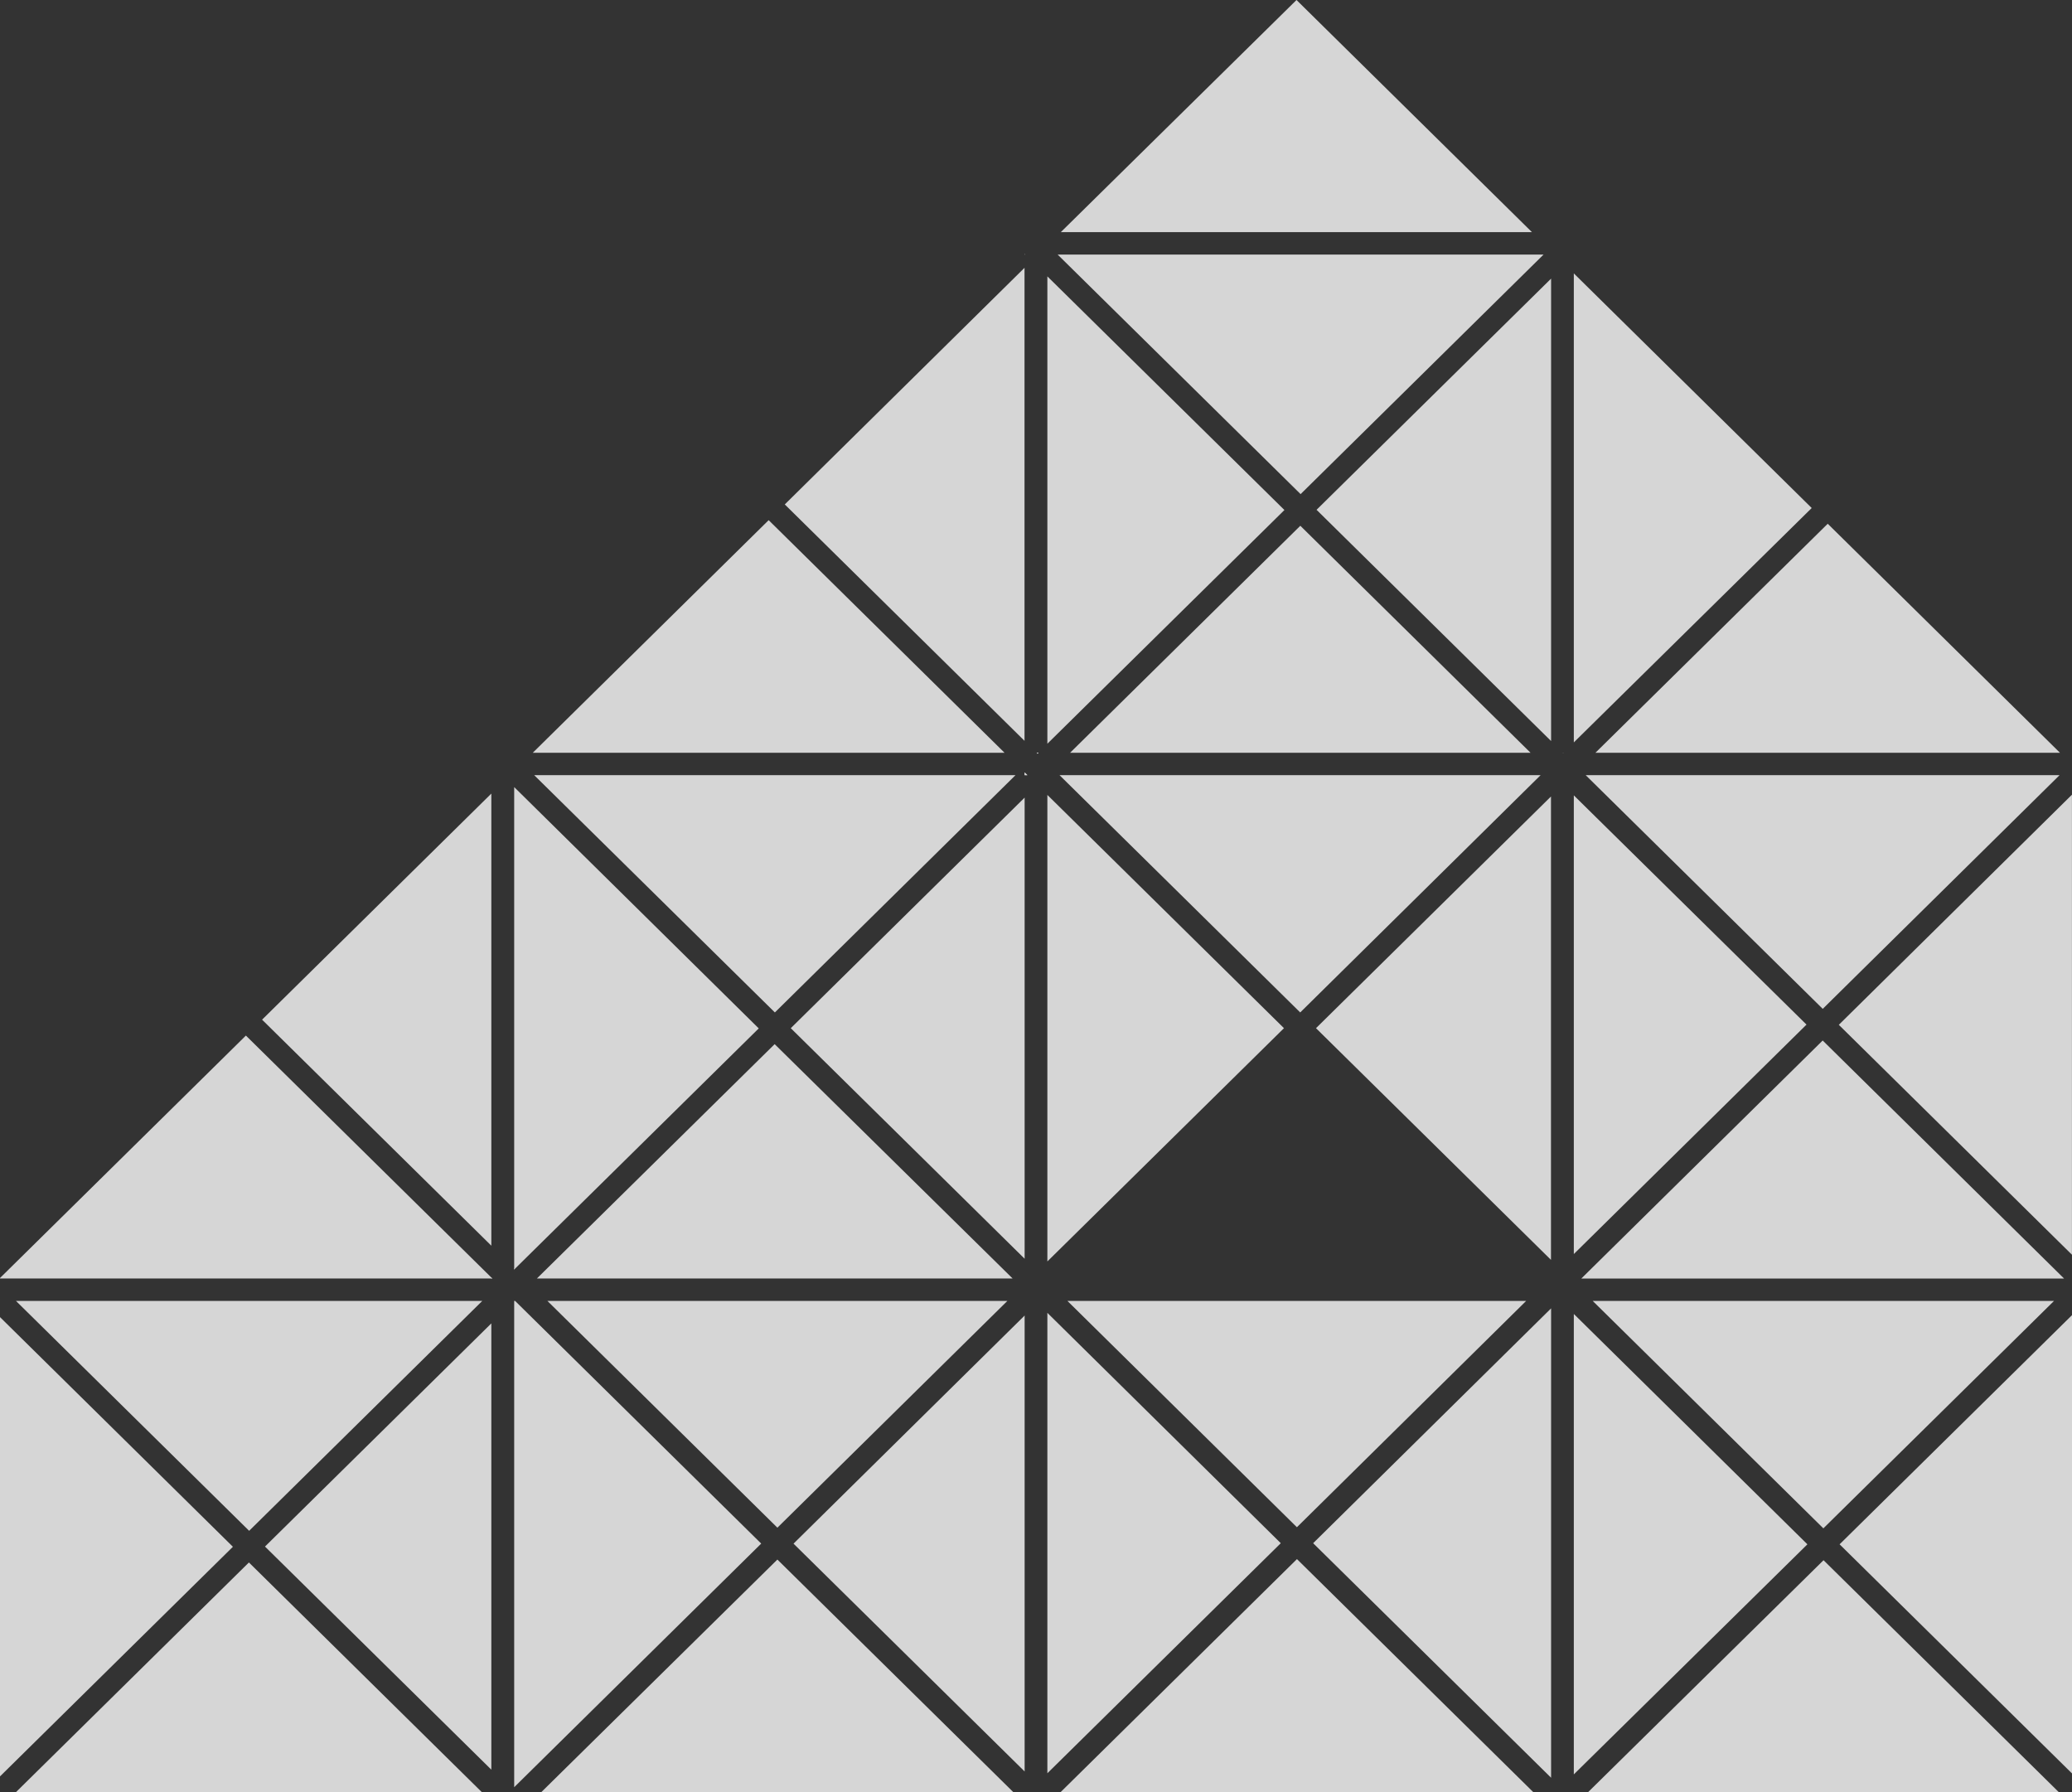 <svg width="37" height="32" viewBox="0 0 37 32" fill="none" xmlns="http://www.w3.org/2000/svg">
<rect x="0" y="0" width="37" height="32" fill="#333333" stroke="none"/>
<g opacity="0.8" clip-path="url(#clip0)">
<path d="M4.159 27.619L0 31.719V23.518L4.159 27.619Z" fill="white"/>
<path d="M8.612 23.229L4.449 27.334L0.285 23.229H8.612Z" fill="white"/>
<path d="M8.774 14.17V22.243L4.68 18.207L8.774 14.17Z" fill="white"/>
<path d="M8.791 22.828H0V22.82L4.391 18.491L8.791 22.828Z" fill="white"/>
<path d="M13.549 18.363L9.182 22.668V14.054L13.549 18.363Z" fill="white"/>
<path d="M18.134 13.841L13.837 18.078L9.539 13.841H18.134Z" fill="white"/>
<path d="M17.938 13.441H9.514L13.726 9.288L17.938 13.441Z" fill="white"/>
<path d="M18.295 4.782V13.228L14.014 9.007L18.295 4.782Z" fill="white"/>
<path d="M18.54 13.441L18.528 13.457L18.512 13.441H18.54Z" fill="white"/>
<path d="M22.936 9.107L18.703 13.28V4.935L22.936 9.107Z" fill="white"/>
<path d="M27.356 4.145H18.943L23.152 0L27.356 4.145Z" fill="white"/>
<path d="M27.563 4.546L23.225 8.823L18.887 4.546H27.563Z" fill="white"/>
<path d="M18.082 22.828H9.588L13.833 18.644L18.082 22.828Z" fill="white"/>
<path d="M18.297 14.242V22.476L14.121 18.359L18.297 14.242Z" fill="white"/>
<path d="M22.928 18.359L18.703 22.524V14.194L22.928 18.359Z" fill="white"/>
<path d="M27.696 14.222V22.496L23.5 18.359L27.696 14.222Z" fill="white"/>
<path d="M27.511 13.841L23.218 18.078L18.92 13.841H27.511Z" fill="white"/>
<path d="M32.352 9.071L28.104 13.256V4.882L32.352 9.071Z" fill="white"/>
<path d="M27.331 13.441H19.109L23.22 9.388L27.331 13.441Z" fill="white"/>
<path d="M27.698 4.975V13.232L23.51 9.103L27.698 4.975Z" fill="white"/>
<path d="M27.918 13.441L27.913 13.445L27.908 13.441H27.918Z" fill="white"/>
<path d="M32.259 18.295L28.104 22.392V14.202L32.259 18.295Z" fill="white"/>
<path d="M36.778 13.841L32.549 18.014L28.316 13.841H36.778Z" fill="white"/>
<path d="M36.858 22.829H28.238L32.548 18.579L36.858 22.829Z" fill="white"/>
<path d="M36.999 14.19V22.404L32.836 18.299L36.999 14.19Z" fill="white"/>
<path d="M36.785 13.441H28.49L32.638 9.352L36.785 13.441Z" fill="white"/>
<path d="M8.604 32H0.285L4.445 27.899L8.604 32Z" fill="white"/>
<path d="M8.774 23.63V31.599L4.732 27.615L8.774 23.63Z" fill="white"/>
<path d="M13.593 27.562L9.182 31.912V23.229H9.198L13.593 27.562Z" fill="white"/>
<path d="M18.095 32H9.666L13.882 27.847L18.095 32Z" fill="white"/>
<path d="M17.989 23.229L13.882 27.278L9.775 23.229H17.989Z" fill="white"/>
<path d="M18.297 23.49V31.631L14.17 27.563L18.297 23.49Z" fill="white"/>
<path d="M22.871 27.555L18.703 31.663V23.442L22.871 27.555Z" fill="white"/>
<path d="M27.253 23.229L23.159 27.27L19.061 23.229H27.253Z" fill="white"/>
<path d="M27.38 32H18.939L23.16 27.839L27.38 32Z" fill="white"/>
<path d="M27.698 23.362V31.743L23.449 27.555L27.698 23.362Z" fill="white"/>
<path d="M36.764 32H28.359L32.563 27.859L36.764 32Z" fill="white"/>
<path d="M32.275 27.575L28.104 31.683V23.462L32.275 27.575Z" fill="white"/>
<path d="M36.679 23.229L32.56 27.29L28.441 23.229H36.679Z" fill="white"/>
<path d="M37.001 23.482V31.667L32.85 27.575L37.001 23.482Z" fill="white"/>
<path d="M8.79 22.828H8.773V22.812L8.79 22.828Z" fill="white"/>
<path d="M18.346 13.841H18.297V13.793L18.346 13.841Z" fill="white"/>
<path d="M18.542 13.441L18.53 13.457L18.514 13.441H18.542Z" fill="white"/>
<path d="M18.309 4.546H18.297V4.534L18.309 4.546Z" fill="white"/>
<path d="M9.194 22.656L9.182 22.668V22.644L9.194 22.656Z" fill="white"/>
<path d="M18.346 13.841H18.297V13.793L18.346 13.841Z" fill="white"/>
<path d="M18.542 13.441L18.53 13.457L18.514 13.441H18.542Z" fill="white"/>
<path d="M27.918 13.441L27.913 13.445L27.908 13.441H27.918Z" fill="white"/>
</g>
<defs>
<clipPath id="clip0">
<rect width="37" height="32" fill="white"/>
</clipPath>
</defs>
</svg>
